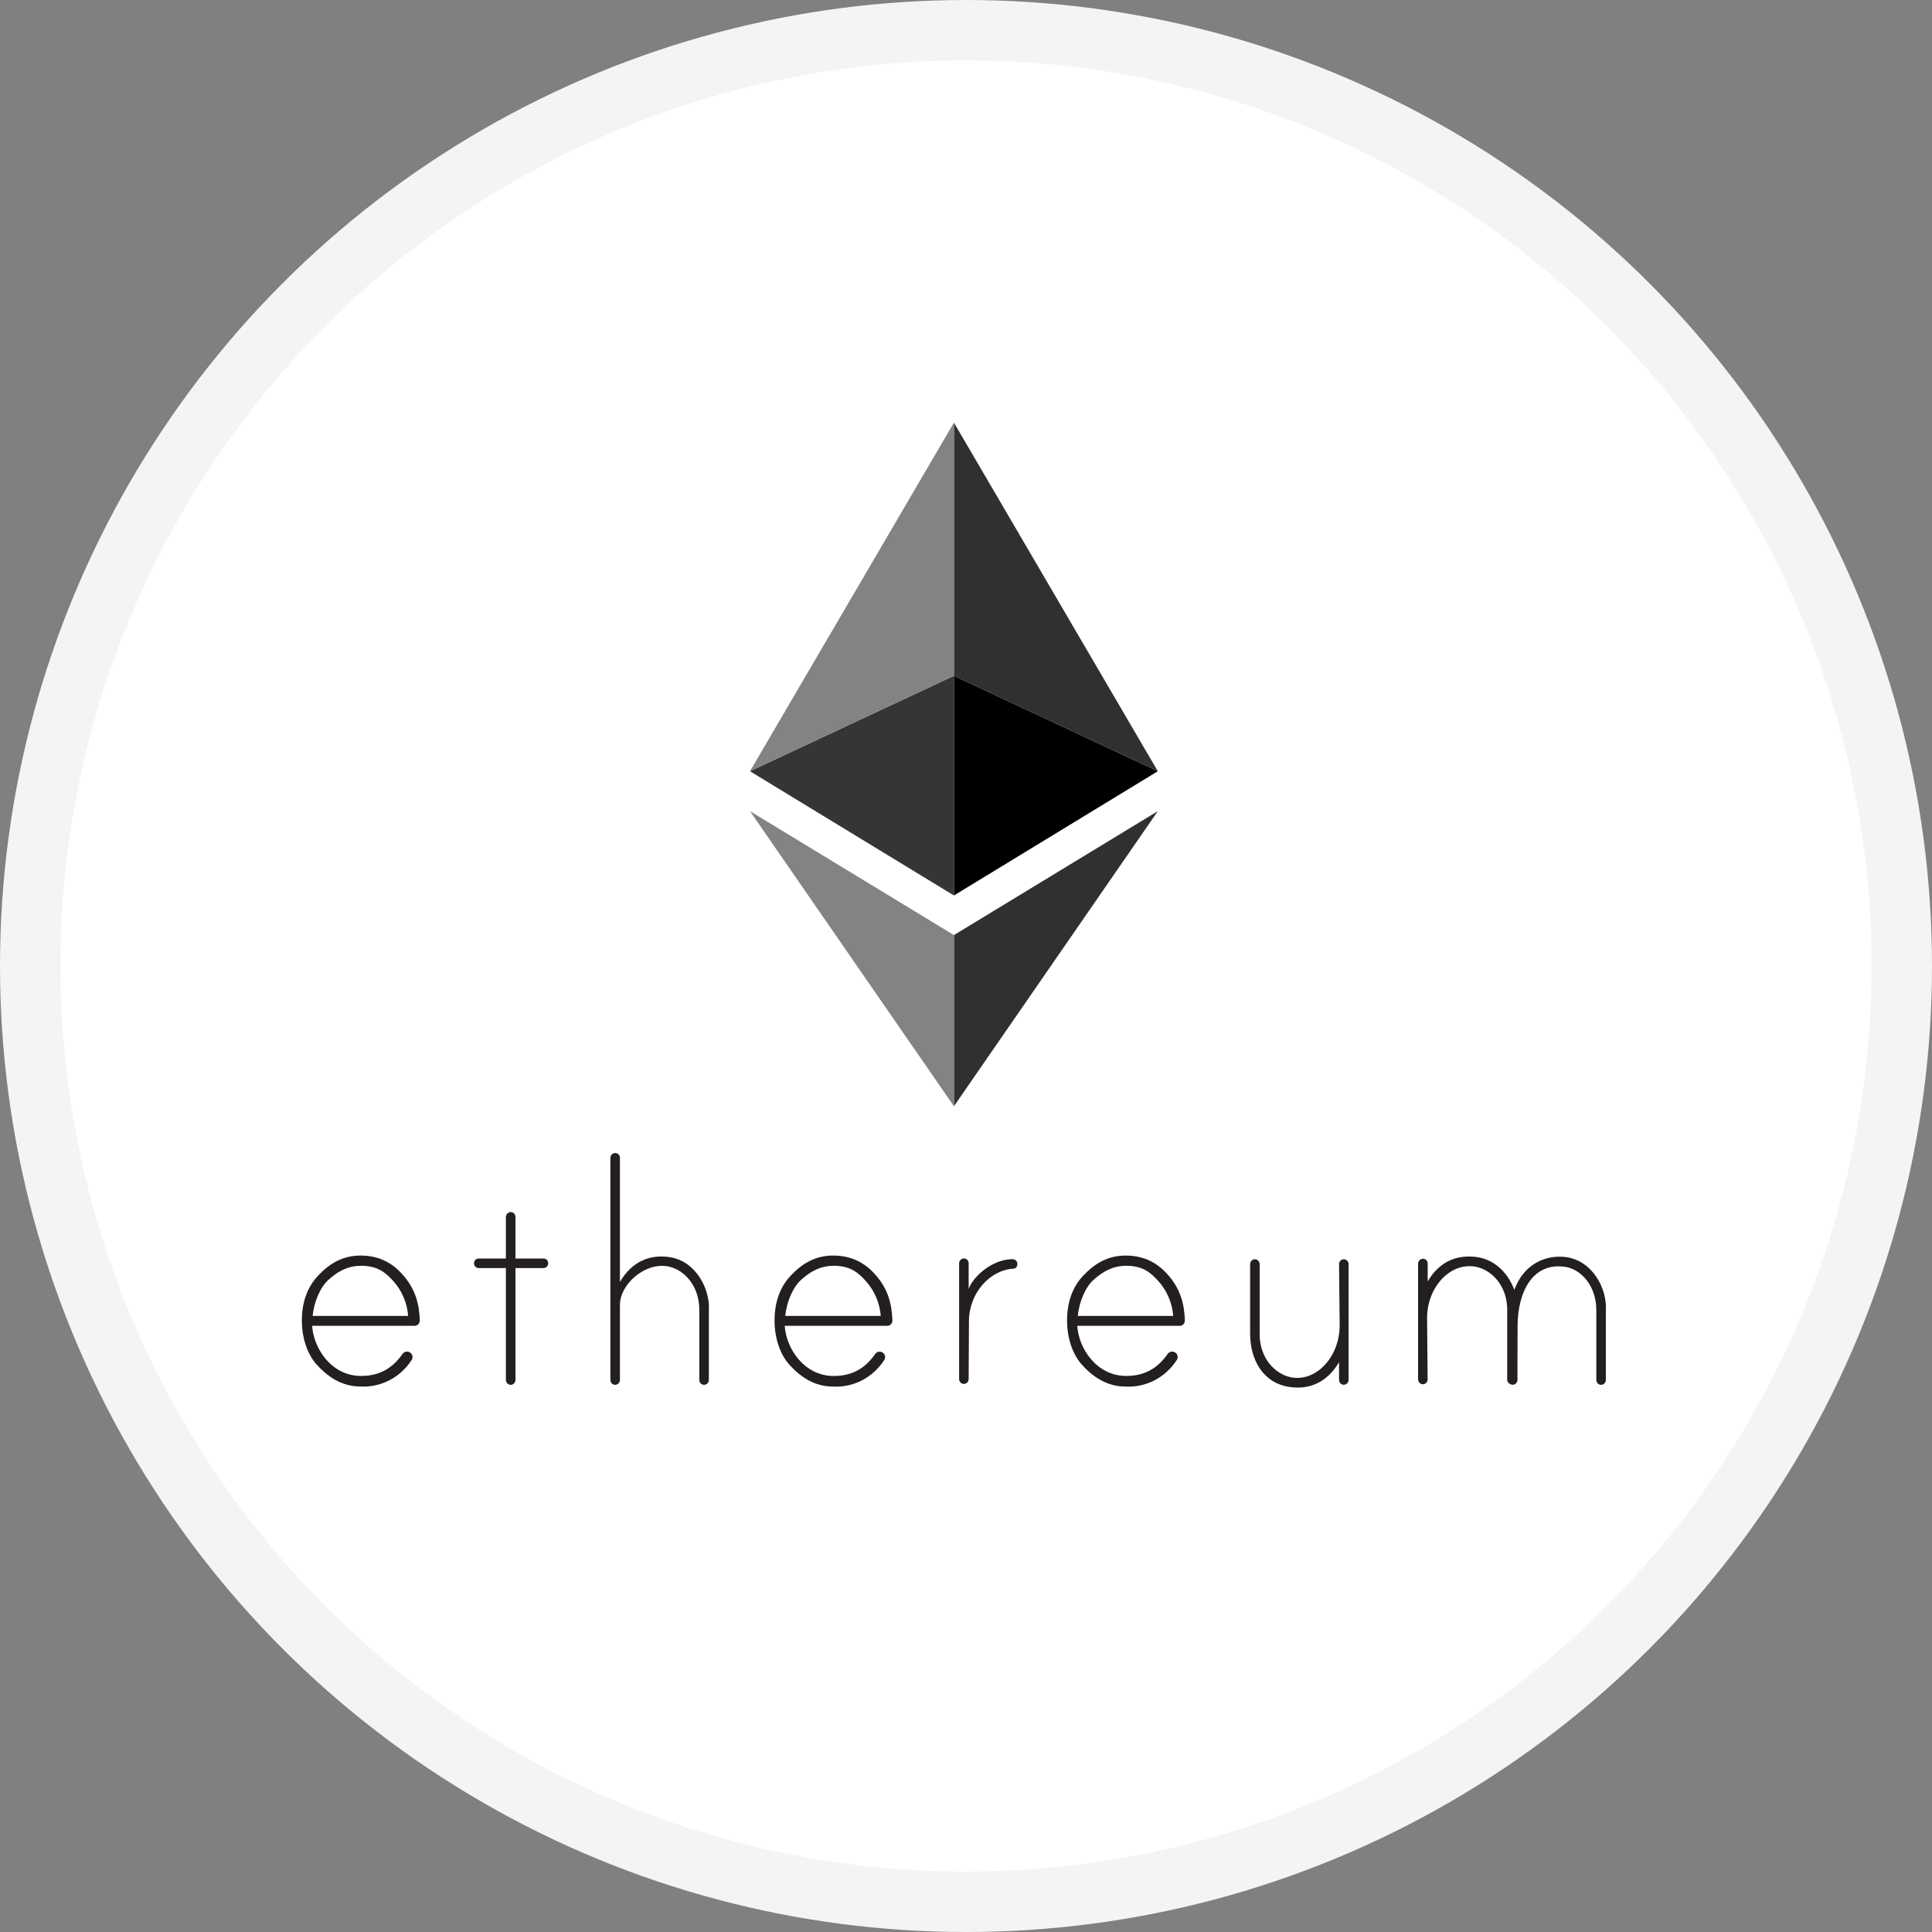 <svg width="32" height="32" viewBox="0 0 32 32" fill="none" xmlns="http://www.w3.org/2000/svg">
<rect x="0" y="0" width="32" height="32" fill="#808080" stroke="none"/>
<circle cx="16" cy="16" r="15.5" fill="white" stroke="#F5F3F3"/>
<path d="M15.8 15.488V18.323L19.177 13.435L15.8 15.488Z" fill="#2F3030"/>
<path d="M15.8 11.193V14.832L19.177 12.774L15.8 11.193Z" fill="black"/>
<path d="M15.8 7V11.193L19.177 12.774L15.8 7Z" fill="#2F3030"/>
<path d="M15.8 15.488V18.323L12.422 13.435L15.8 15.488Z" fill="#828384"/>
<path d="M15.8 11.193V14.832L12.422 12.774L15.8 11.193Z" fill="#343535"/>
<path d="M15.8 7V11.193L12.422 12.774L15.8 7Z" fill="#828384"/>
<path d="M5.17 21.96C5.193 22.329 5.485 22.79 5.982 22.79C6.321 22.79 6.526 22.629 6.67 22.421C6.685 22.403 6.705 22.392 6.727 22.388C6.749 22.384 6.772 22.389 6.791 22.401C6.801 22.407 6.81 22.415 6.817 22.425C6.823 22.434 6.828 22.445 6.831 22.457C6.833 22.468 6.834 22.48 6.832 22.492C6.829 22.504 6.825 22.515 6.818 22.525C6.727 22.668 6.6 22.784 6.451 22.861C6.302 22.938 6.137 22.974 5.97 22.965C5.65 22.965 5.416 22.791 5.245 22.602C5.106 22.448 5 22.188 5 21.874C5 21.565 5.091 21.316 5.272 21.125C5.453 20.934 5.67 20.796 5.971 20.796C6.272 20.796 6.489 20.912 6.661 21.103C6.884 21.348 6.944 21.602 6.953 21.869C6.953 21.881 6.951 21.892 6.947 21.904C6.943 21.915 6.937 21.924 6.929 21.933C6.921 21.942 6.911 21.948 6.901 21.953C6.89 21.957 6.879 21.96 6.867 21.96H5.17ZM5.969 20.966C5.748 20.968 5.582 21.069 5.44 21.198C5.298 21.327 5.201 21.57 5.178 21.796H6.76C6.744 21.58 6.657 21.377 6.514 21.218C6.388 21.08 6.257 20.963 5.969 20.965V20.966Z" fill="#231F20"/>
<path d="M12.998 21.96C13.02 22.329 13.314 22.79 13.81 22.791C14.15 22.791 14.355 22.63 14.499 22.422C14.513 22.404 14.533 22.393 14.555 22.389C14.577 22.386 14.599 22.39 14.618 22.402C14.628 22.408 14.637 22.416 14.644 22.425C14.651 22.435 14.655 22.446 14.658 22.457C14.661 22.469 14.661 22.481 14.659 22.493C14.657 22.505 14.652 22.516 14.646 22.526C14.554 22.669 14.427 22.785 14.279 22.862C14.13 22.939 13.964 22.975 13.798 22.966C13.477 22.966 13.244 22.792 13.073 22.602C12.935 22.448 12.829 22.188 12.829 21.874C12.829 21.565 12.919 21.316 13.1 21.125C13.281 20.934 13.498 20.796 13.799 20.796C14.1 20.796 14.318 20.912 14.49 21.103C14.712 21.348 14.772 21.602 14.781 21.869C14.782 21.881 14.78 21.892 14.776 21.904C14.771 21.915 14.765 21.924 14.757 21.933C14.749 21.942 14.74 21.948 14.729 21.953C14.719 21.957 14.707 21.96 14.696 21.96H12.998ZM13.798 20.966C13.576 20.968 13.411 21.069 13.269 21.198C13.127 21.327 13.029 21.57 13.006 21.796H14.588C14.571 21.581 14.485 21.378 14.342 21.22C14.216 21.08 14.085 20.963 13.798 20.965L13.798 20.966Z" fill="#231F20"/>
<path d="M17.843 21.96C17.865 22.329 18.159 22.79 18.655 22.79C18.994 22.79 19.199 22.629 19.343 22.421C19.358 22.403 19.378 22.392 19.4 22.388C19.422 22.384 19.445 22.389 19.464 22.401C19.474 22.407 19.483 22.415 19.49 22.425C19.497 22.434 19.501 22.445 19.504 22.457C19.506 22.468 19.507 22.48 19.505 22.492C19.503 22.504 19.498 22.515 19.491 22.525C19.4 22.668 19.273 22.784 19.124 22.862C18.975 22.939 18.809 22.975 18.643 22.966C18.323 22.966 18.089 22.792 17.918 22.602C17.78 22.448 17.674 22.188 17.674 21.874C17.674 21.565 17.764 21.316 17.945 21.125C18.127 20.934 18.343 20.796 18.643 20.796C18.943 20.796 19.162 20.912 19.334 21.103C19.556 21.348 19.616 21.602 19.625 21.869C19.625 21.881 19.624 21.892 19.619 21.904C19.615 21.915 19.609 21.925 19.601 21.933C19.593 21.942 19.584 21.948 19.573 21.953C19.562 21.957 19.551 21.96 19.54 21.96H17.843ZM18.642 20.966C18.421 20.968 18.256 21.069 18.113 21.198C17.971 21.327 17.874 21.57 17.851 21.796H19.432C19.416 21.581 19.329 21.378 19.187 21.22C19.061 21.08 18.93 20.963 18.643 20.965L18.642 20.966Z" fill="#231F20"/>
<path d="M8.538 21.003V22.856C8.537 22.877 8.529 22.898 8.514 22.913C8.5 22.928 8.479 22.937 8.459 22.937C8.438 22.937 8.417 22.928 8.403 22.913C8.388 22.898 8.38 22.877 8.379 22.856V21.003H7.927C7.907 21.003 7.888 20.994 7.873 20.98C7.859 20.965 7.851 20.945 7.851 20.924C7.851 20.903 7.859 20.883 7.873 20.868C7.888 20.853 7.907 20.845 7.927 20.845H8.379V20.158C8.38 20.137 8.388 20.116 8.403 20.1C8.418 20.085 8.438 20.076 8.459 20.076H8.461C8.481 20.076 8.501 20.084 8.515 20.099C8.529 20.114 8.537 20.134 8.538 20.155V20.845H9.004C9.024 20.845 9.044 20.853 9.058 20.868C9.072 20.883 9.08 20.902 9.08 20.924C9.08 20.944 9.072 20.965 9.058 20.979C9.044 20.994 9.024 21.003 9.004 21.003L8.538 21.003Z" fill="#231F20"/>
<path d="M11.085 20.821C10.771 20.776 10.473 20.884 10.268 21.233V19.176C10.268 19.155 10.26 19.136 10.245 19.121C10.231 19.106 10.212 19.098 10.192 19.098H10.19C10.169 19.098 10.148 19.106 10.133 19.122C10.118 19.137 10.11 19.158 10.11 19.18V22.855C10.11 22.877 10.118 22.897 10.133 22.913C10.148 22.928 10.168 22.937 10.189 22.937C10.21 22.936 10.23 22.928 10.245 22.913C10.259 22.897 10.268 22.877 10.268 22.855V21.613C10.268 21.266 10.696 20.891 11.084 20.98C11.334 21.038 11.584 21.294 11.583 21.703V22.856C11.583 22.878 11.591 22.898 11.606 22.913C11.621 22.929 11.641 22.937 11.662 22.937C11.683 22.937 11.703 22.929 11.718 22.913C11.733 22.898 11.741 22.878 11.741 22.856V21.706C11.764 21.355 11.529 20.884 11.085 20.821Z" fill="#231F20"/>
<path d="M21.362 22.973C21.675 23.018 21.974 22.91 22.179 22.561V22.857C22.179 22.878 22.187 22.898 22.201 22.912C22.216 22.927 22.235 22.936 22.256 22.936H22.257C22.278 22.935 22.299 22.927 22.314 22.911C22.328 22.896 22.337 22.875 22.337 22.853V20.939C22.337 20.917 22.328 20.896 22.314 20.881C22.299 20.866 22.279 20.857 22.258 20.857C22.237 20.858 22.217 20.866 22.202 20.881C22.187 20.896 22.179 20.917 22.179 20.939L22.189 21.953C22.189 22.48 21.79 22.901 21.372 22.81C21.121 22.755 20.863 22.501 20.864 22.092V20.939C20.864 20.917 20.855 20.896 20.84 20.881C20.826 20.866 20.805 20.858 20.785 20.857C20.764 20.858 20.744 20.866 20.729 20.881C20.714 20.896 20.706 20.917 20.706 20.939V22.088C20.706 22.518 20.917 22.91 21.362 22.973Z" fill="#231F20"/>
<path d="M25.941 20.822C25.633 20.778 25.244 20.915 25.082 21.364C24.987 21.105 24.774 20.866 24.466 20.822C24.153 20.777 23.852 20.876 23.647 21.224V20.928C23.647 20.907 23.639 20.887 23.624 20.872C23.61 20.858 23.59 20.849 23.57 20.849H23.568C23.547 20.849 23.527 20.858 23.512 20.873C23.497 20.889 23.489 20.91 23.488 20.931V22.846C23.489 22.868 23.497 22.888 23.512 22.904C23.526 22.919 23.546 22.927 23.567 22.928C23.588 22.927 23.608 22.919 23.623 22.904C23.638 22.888 23.646 22.868 23.646 22.846L23.637 21.832C23.637 21.305 24.038 20.893 24.456 20.984C24.697 21.037 24.946 21.274 24.964 21.656V22.846C24.963 22.849 24.963 22.852 24.964 22.855C24.964 22.899 25.012 22.936 25.055 22.936C25.076 22.936 25.096 22.928 25.111 22.912C25.126 22.897 25.134 22.876 25.134 22.855V22.578C25.134 22.396 25.136 22.156 25.136 21.97C25.136 21.401 25.385 20.898 25.931 20.984C26.185 21.025 26.441 21.294 26.44 21.703V22.856C26.44 22.877 26.448 22.898 26.463 22.913C26.478 22.928 26.498 22.937 26.519 22.937C26.54 22.937 26.56 22.929 26.575 22.913C26.59 22.898 26.598 22.877 26.598 22.856V21.706C26.622 21.356 26.386 20.885 25.941 20.822Z" fill="#231F20"/>
<path d="M16.851 20.936C16.851 20.924 16.849 20.912 16.844 20.901C16.838 20.89 16.831 20.88 16.822 20.873C16.803 20.859 16.779 20.853 16.756 20.856C16.43 20.865 16.123 21.138 16.044 21.347V20.923C16.044 20.902 16.035 20.882 16.021 20.867C16.007 20.852 15.987 20.844 15.967 20.844H15.965C15.944 20.844 15.924 20.852 15.909 20.868C15.894 20.883 15.886 20.904 15.886 20.926V22.841C15.886 22.862 15.894 22.883 15.909 22.898C15.924 22.914 15.944 22.922 15.965 22.922C15.986 22.922 16.006 22.914 16.02 22.898C16.035 22.883 16.044 22.862 16.044 22.841L16.049 21.883C16.049 21.423 16.392 21.033 16.79 21.013C16.808 21.011 16.824 21.001 16.835 20.987C16.846 20.973 16.852 20.955 16.851 20.937V20.936Z" fill="#231F20"/>
</svg>
